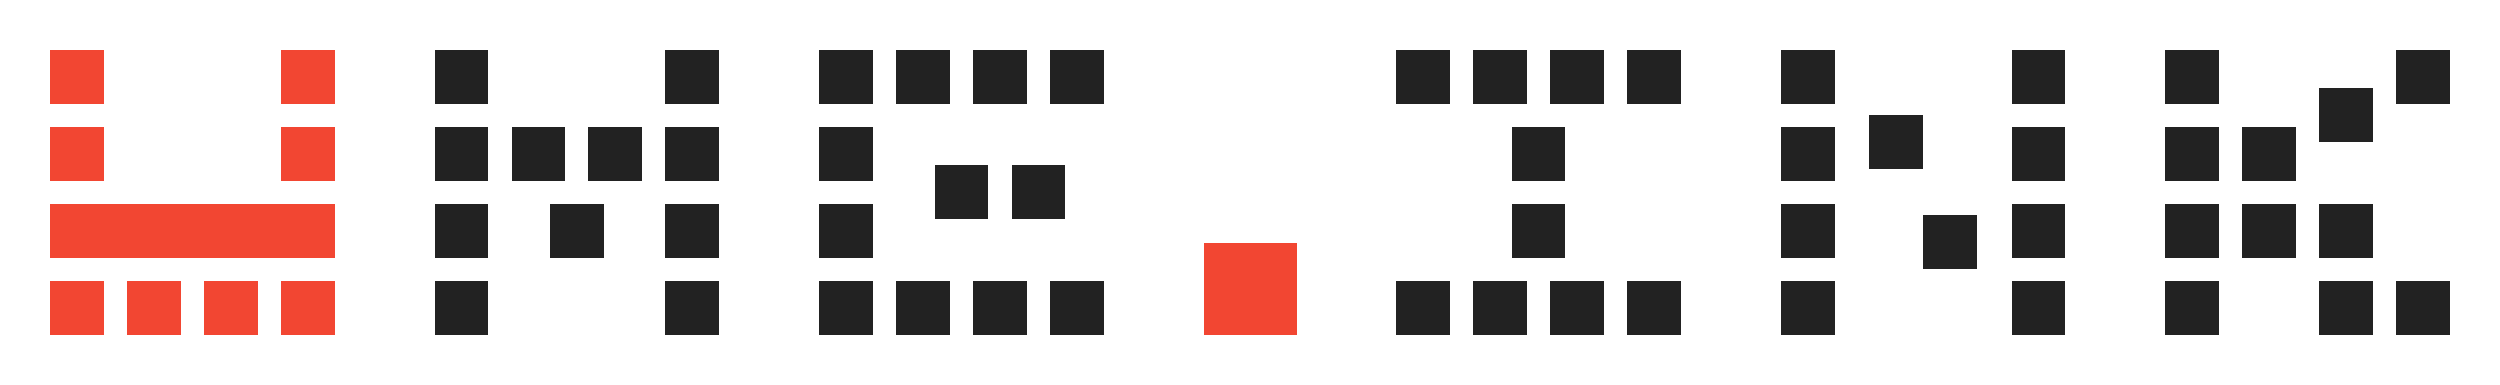 <?xml version="1.0" encoding="UTF-8" standalone="no"?>
<!-- Created with Inkscape (http://www.inkscape.org/) -->
<svg
xmlns:dc="http://purl.org/dc/elements/1.1/"
xmlns:cc="http://creativecommons.org/ns#"
xmlns:rdf="http://www.w3.org/1999/02/22-rdf-syntax-ns#"
xmlns:svg="http://www.w3.org/2000/svg"
xmlns="http://www.w3.org/2000/svg"
xmlns:sodipodi="http://sodipodi.sourceforge.net/DTD/sodipodi-0.dtd"
xmlns:inkscape="http://www.inkscape.org/namespaces/inkscape"
width="650"
height="100"
viewBox="0 0 650 100"
id="svg2"
version="1.1"
inkscape:version="0.91 r13725"
sodipodi:docname="ume.ink.svg"
shape-rendering="crispEdges">
<title
id="title3336">UME.INK Logo</title>
<defs id="defs4"/> <sodipodi:namedview id="base" pagecolor="#ffffff" bordercolor="#666666" borderopacity="1.0" inkscape:pageopacity="0.0" inkscape:pageshadow="2" inkscape:zoom="2.2788462" inkscape:cx="254.69708" inkscape:cy="49.94579" inkscape:document-units="px" inkscape:current-layer="layer1" showgrid="false" units="px" width="800px" showguides="false" inkscape:guide-bbox="true" inkscape:snap-grids="true" inkscape:snap-to-guides="true" inkscape:snap-bbox="false" inkscape:bbox-paths="false" inkscape:bbox-nodes="false" inkscape:snap-bbox-edge-midpoints="false" inkscape:snap-bbox-midpoints="false" inkscape:window-width="1586" inkscape:window-height="1181" inkscape:window-x="334" inkscape:window-y="18" inkscape:window-maximized="0" objecttolerance="20" showborder="true" inkscape:showpageshadow="false"> <sodipodi:guide position="100,60" orientation="1,0" id="guide3338"/> <sodipodi:guide position="10,60" orientation="1,0" id="guide3340"/> <sodipodi:guide position="90,60" orientation="1,0" id="guide3342"/> <inkscape:grid type="xygrid" id="grid3344"/> <sodipodi:guide position="30,60" orientation="1,0" id="guide3346"/> <sodipodi:guide position="50,60" orientation="1,0" id="guide3348"/> <sodipodi:guide position="70,60" orientation="1,0" id="guide3350"/> <sodipodi:guide position="10,10" orientation="0,1" id="guide3352"/> <sodipodi:guide position="10,30" orientation="0,1" id="guide3354"/> <sodipodi:guide position="10,50" orientation="0,1" id="guide3356"/> <sodipodi:guide position="10,70" orientation="0,1" id="guide3358"/> <sodipodi:guide position="10,90" orientation="0,1" id="guide3360"/> <sodipodi:guide position="110,72" orientation="1,0" id="guide5651"/> <sodipodi:guide position="130,68" orientation="1,0" id="guide5653"/> <sodipodi:guide position="150,66" orientation="1,0" id="guide5655"/> <sodipodi:guide position="170,65" orientation="1,0" id="guide5657"/> <sodipodi:guide position="190,58" orientation="1,0" id="guide5659"/> <sodipodi:guide position="210,50" orientation="1,0" id="guide5661"/> <sodipodi:guide position="230,49" orientation="1,0" id="guide5663"/> <sodipodi:guide position="250,54" orientation="1,0" id="guide5665"/> <sodipodi:guide position="270,53" orientation="1,0" id="guide5667"/> <sodipodi:guide position="290,49" orientation="1,0" id="guide5669"/> <sodipodi:guide position="310,41" orientation="1,0" id="guide5671"/> <sodipodi:guide position="340,42" orientation="1,0" id="guide5673"/> <sodipodi:guide position="360,51" orientation="1,0" id="guide5675"/> <sodipodi:guide position="380,54" orientation="1,0" id="guide5677"/> <sodipodi:guide position="400,53" orientation="1,0" id="guide5679"/> <sodipodi:guide position="420,53" orientation="1,0" id="guide5681"/> <sodipodi:guide position="440,54" orientation="1,0" id="guide5683"/> <sodipodi:guide position="460,55" orientation="1,0" id="guide5685"/> <sodipodi:guide position="480,59" orientation="1,0" id="guide5687"/> <sodipodi:guide position="500,57" orientation="1,0" id="guide5689"/> <sodipodi:guide position="520,58" orientation="1,0" id="guide5691"/> <sodipodi:guide position="540,58" orientation="1,0" id="guide5693"/> <sodipodi:guide position="560,60" orientation="1,0" id="guide5695"/> <sodipodi:guide position="580,59" orientation="1,0" id="guide5697"/> <sodipodi:guide position="600,63" orientation="1,0" id="guide5699"/> <sodipodi:guide position="620,56" orientation="1,0" id="guide5701"/> <sodipodi:guide position="640,55" orientation="1,0" id="guide5703"/> </sodipodi:namedview>  <g inkscape:label="Layer1" inkscape:groupmode="layer" id="layer1" transform="translate(0,-952.362)"> <rect style="fill:none" id="rect3362" width="14" height="14" x="13" y="965.362"/> <rect y="965.362" x="13" height="14" width="14" id="rect3364" style="fill:none"/> <rect style="fill:none" id="rect3366" width="14" height="14" x="13" y="965.362" ry="0" rx="0"/> <rect style="fill:#f24632" id="rect3387" width="14" height="14" x="13" y="965.362"/> <rect style="fill:#f24632" id="rect3389" width="14" height="14" x="13" y="985.362"/> <rect style="fill:#f24632" id="rect3391" width="74" height="14" x="13" y="1005.362"/> <rect style="fill:#f24632" id="rect3393" width="14" height="14" x="13" y="1025.362"/> <rect style="fill:#f24632" id="rect3395" width="14" height="14" x="33" y="1025.362"/> <rect style="fill:#f24632;fill-opacity:1;stroke:none;stroke-opacity:1" id="rect3399" width="14" height="14" x="53" y="1025.362"/> <rect style="fill:#f24632" id="rect3401" width="14" height="14" x="73" y="1025.362"/> <rect style="fill:#f24632" id="rect3403" width="14" height="14" x="73" y="985.362"/> <rect style="fill:#f24632" id="rect3405" width="14" height="14" x="73" y="965.362"/> <rect style="fill:#222222;fill-opacity:1;stroke:none;stroke-opacity:1" id="rect5705" width="14" height="14" x="113" y="965.362"/> <rect style="fill:#222222;fill-opacity:1;stroke:none;stroke-opacity:1" id="rect5707" width="14" height="14" x="113" y="985.362"/> <rect style="fill:#222222;fill-opacity:1;stroke:none;stroke-opacity:1" id="rect5709" width="14" height="14" x="113" y="1005.362"/> <rect style="fill:#222222;fill-opacity:1;stroke:none;stroke-opacity:1" id="rect5711" width="14" height="14" x="113" y="1025.362"/> <rect style="fill:#222222;fill-opacity:1;stroke:none;stroke-opacity:1" id="rect5713" width="14" height="14" x="173" y="965.362"/> <rect style="fill:#222222;fill-opacity:1;stroke:none;stroke-opacity:1" id="rect5715" width="14" height="14" x="173" y="985.362"/> <rect style="fill:#222222;fill-opacity:1;stroke:none;stroke-opacity:1" id="rect5717" width="14" height="14" x="173" y="1005.362"/> <rect style="fill:#222222;fill-opacity:1;stroke:none;stroke-opacity:1" id="rect5719" width="14" height="14" x="173" y="1025.362"/> <rect style="fill:#222222;fill-opacity:1;stroke:none;stroke-opacity:1" id="rect5721" width="14" height="14" x="133" y="985.362"/> <rect style="fill:#222222;fill-opacity:1;stroke:none;stroke-opacity:1" id="rect5723" width="14" height="14" x="153" y="985.362"/> <rect style="fill:#222222;fill-opacity:1;stroke:none;stroke-opacity:1" id="rect5725" width="14" height="14" x="143" y="1005.362"/> <rect style="fill:#222222;fill-opacity:1;stroke:none;stroke-opacity:1" id="rect5727" width="14" height="14" x="213" y="965.362"/> <rect style="fill:#222222;fill-opacity:1;stroke:none;stroke-opacity:1" id="rect5729" width="14" height="14" x="233" y="965.362"/> <rect style="fill:#222222;fill-opacity:1;stroke:none;stroke-opacity:1" id="rect5731" width="14" height="14" x="253" y="965.362"/> <rect style="fill:#222222;fill-opacity:1;stroke:none;stroke-opacity:1" id="rect5733" width="14" height="14" x="273" y="965.362"/> <rect style="fill:#222222;fill-opacity:1;stroke:none;stroke-opacity:1" id="rect5735" width="14" height="14" x="213" y="985.362"/> <rect style="fill:#222222;fill-opacity:1;stroke:none;stroke-opacity:1" id="rect5737" width="14" height="14" x="213" y="1005.362"/> <rect style="fill:#222222;fill-opacity:1;stroke:none;stroke-opacity:1" id="rect5739" width="14" height="14" x="213" y="1025.362"/> <rect style="fill:#222222;fill-opacity:1;stroke:none;stroke-opacity:1" id="rect5741" width="14" height="14" x="233" y="1025.362"/> <rect style="fill:#222222;fill-opacity:1;stroke:none;stroke-opacity:1" id="rect5743" width="14" height="14" x="253" y="1025.362"/> <rect style="fill:#222222;fill-opacity:1;stroke:none;stroke-opacity:1" id="rect5745" width="14" height="14" x="273" y="1025.362"/> <rect style="fill:#222222;fill-opacity:1;stroke:none;stroke-opacity:1" id="rect5747" width="14" height="14" x="263" y="995.362"/> <rect style="fill:#222222;fill-opacity:1;stroke:none;stroke-opacity:1" id="rect5749" width="14" height="14" x="243" y="995.362"/> <rect style="fill:#f24632;fill-opacity:1;stroke:none;stroke-opacity:1" id="rect5751" width="24" height="24" x="313.111" y="1015.471" ry="0"/> <rect style="fill:#222222;fill-opacity:1;stroke:none;stroke-opacity:1" id="rect5756" width="14" height="14" x="363" y="965.362"/> <rect style="fill:#222222;fill-opacity:1;stroke:none;stroke-opacity:1" id="rect5758" width="14" height="14" x="383" y="965.362"/> <rect style="fill:#222222;fill-opacity:1;stroke:none;stroke-opacity:1" id="rect5760" width="14" height="14" x="403" y="965.362"/> <rect style="fill:#222222;fill-opacity:1;stroke:none;stroke-opacity:1" id="rect5762" width="14" height="14" x="423" y="965.362"/> <rect style="fill:#222222;fill-opacity:1;stroke:none;stroke-opacity:1" id="rect5764" width="14" height="14" x="363" y="1025.362"/> <rect style="fill:#222222;fill-opacity:1;stroke:none;stroke-opacity:1" id="rect5766" width="14" height="14" x="383" y="1025.362"/> <rect style="fill:#222222;fill-opacity:1;stroke:none;stroke-opacity:1" id="rect5768" width="14" height="14" x="403" y="1025.362"/> <rect style="fill:#222222;fill-opacity:1;stroke:none;stroke-opacity:1" id="rect5770" width="14" height="14" x="423" y="1025.362"/> <rect style="fill:#222222;fill-opacity:1;stroke:none;stroke-opacity:1" id="rect5772" width="14" height="14" x="393" y="985.362"/> <rect style="fill:#222222;fill-opacity:1;stroke:none;stroke-opacity:1" id="rect5774" width="14" height="14" x="393" y="1005.362"/> <rect style="fill:#222222;fill-opacity:1;stroke:none;stroke-opacity:1" id="rect5776" width="14" height="14" x="463" y="965.362"/> <rect style="fill:#222222;fill-opacity:1;stroke:none;stroke-opacity:1" id="rect5778" width="14" height="14" x="463" y="985.362"/> <rect style="fill:#222222;fill-opacity:1;stroke:none;stroke-opacity:1" id="rect5780" width="14" height="14" x="463" y="1005.362"/> <rect style="fill:#222222;fill-opacity:1;stroke:none;stroke-opacity:1" id="rect5782" width="14" height="14" x="463" y="1025.362"/> <rect style="fill:#222222;fill-opacity:1;stroke:none;stroke-opacity:1" id="rect5784" width="14" height="14" x="523" y="965.362"/> <rect style="fill:#222222;fill-opacity:1;stroke:none;stroke-opacity:1" id="rect5786" width="14" height="14" x="523" y="985.362"/> <rect style="fill:#222222;fill-opacity:1;stroke:none;stroke-opacity:1" id="rect5788" width="14" height="14" x="523" y="1005.362"/> <rect style="fill:#222222;fill-opacity:1;stroke:none;stroke-opacity:1" id="rect5790" width="14" height="14" x="523" y="1025.362"/> <rect style="fill:#222222;fill-opacity:1;stroke:none;stroke-opacity:1" id="rect5792" width="14" height="14" x="486" y="982.362"/> <rect style="fill:#222222;fill-opacity:1;stroke:none;stroke-opacity:1" id="rect5794" width="14" height="14" x="500" y="1008.362"/> <rect style="fill:#222222;fill-opacity:1;stroke:none;stroke-opacity:1" id="rect5796" width="14" height="14" x="563" y="965.362"/> <rect style="fill:#222222;fill-opacity:1;stroke:none;stroke-opacity:1" id="rect5798" width="14" height="14" x="563" y="985.362"/> <rect style="fill:#222222;fill-opacity:1;stroke:none;stroke-opacity:1" id="rect5800" width="14" height="14" x="563" y="1005.362"/> <rect style="fill:#222222;fill-opacity:1;stroke:none;stroke-opacity:1" id="rect5802" width="14" height="14" x="563" y="1025.362"/> <rect style="fill:#222222;fill-opacity:1;stroke:none;stroke-opacity:1" id="rect5804" width="14" height="14" x="623" y="965.362"/> <rect style="fill:#222222;fill-opacity:1;stroke:none;stroke-opacity:1" id="rect5806" width="14" height="14" x="623" y="1025.362"/> <rect style="fill:#222222;fill-opacity:1;stroke:none;stroke-opacity:1" id="rect5808" width="14" height="14" x="603" y="1025.362"/> <rect style="fill:#222222;fill-opacity:1;stroke:none;stroke-opacity:1" id="rect5810" width="14" height="14" x="583" y="985.362"/> <rect style="fill:#222222;fill-opacity:1;stroke:none;stroke-opacity:1" id="rect5812" width="14" height="14" x="583" y="1005.362"/> <rect style="fill:#222222;fill-opacity:1;stroke:none;stroke-opacity:1" id="rect5814" width="14" height="14" x="603" y="1005.362"/> <rect style="fill:#222222;fill-opacity:1;stroke:none;stroke-opacity:1" id="rect5816" width="14" height="14" x="603" y="975.362"/> </g> </svg> 
